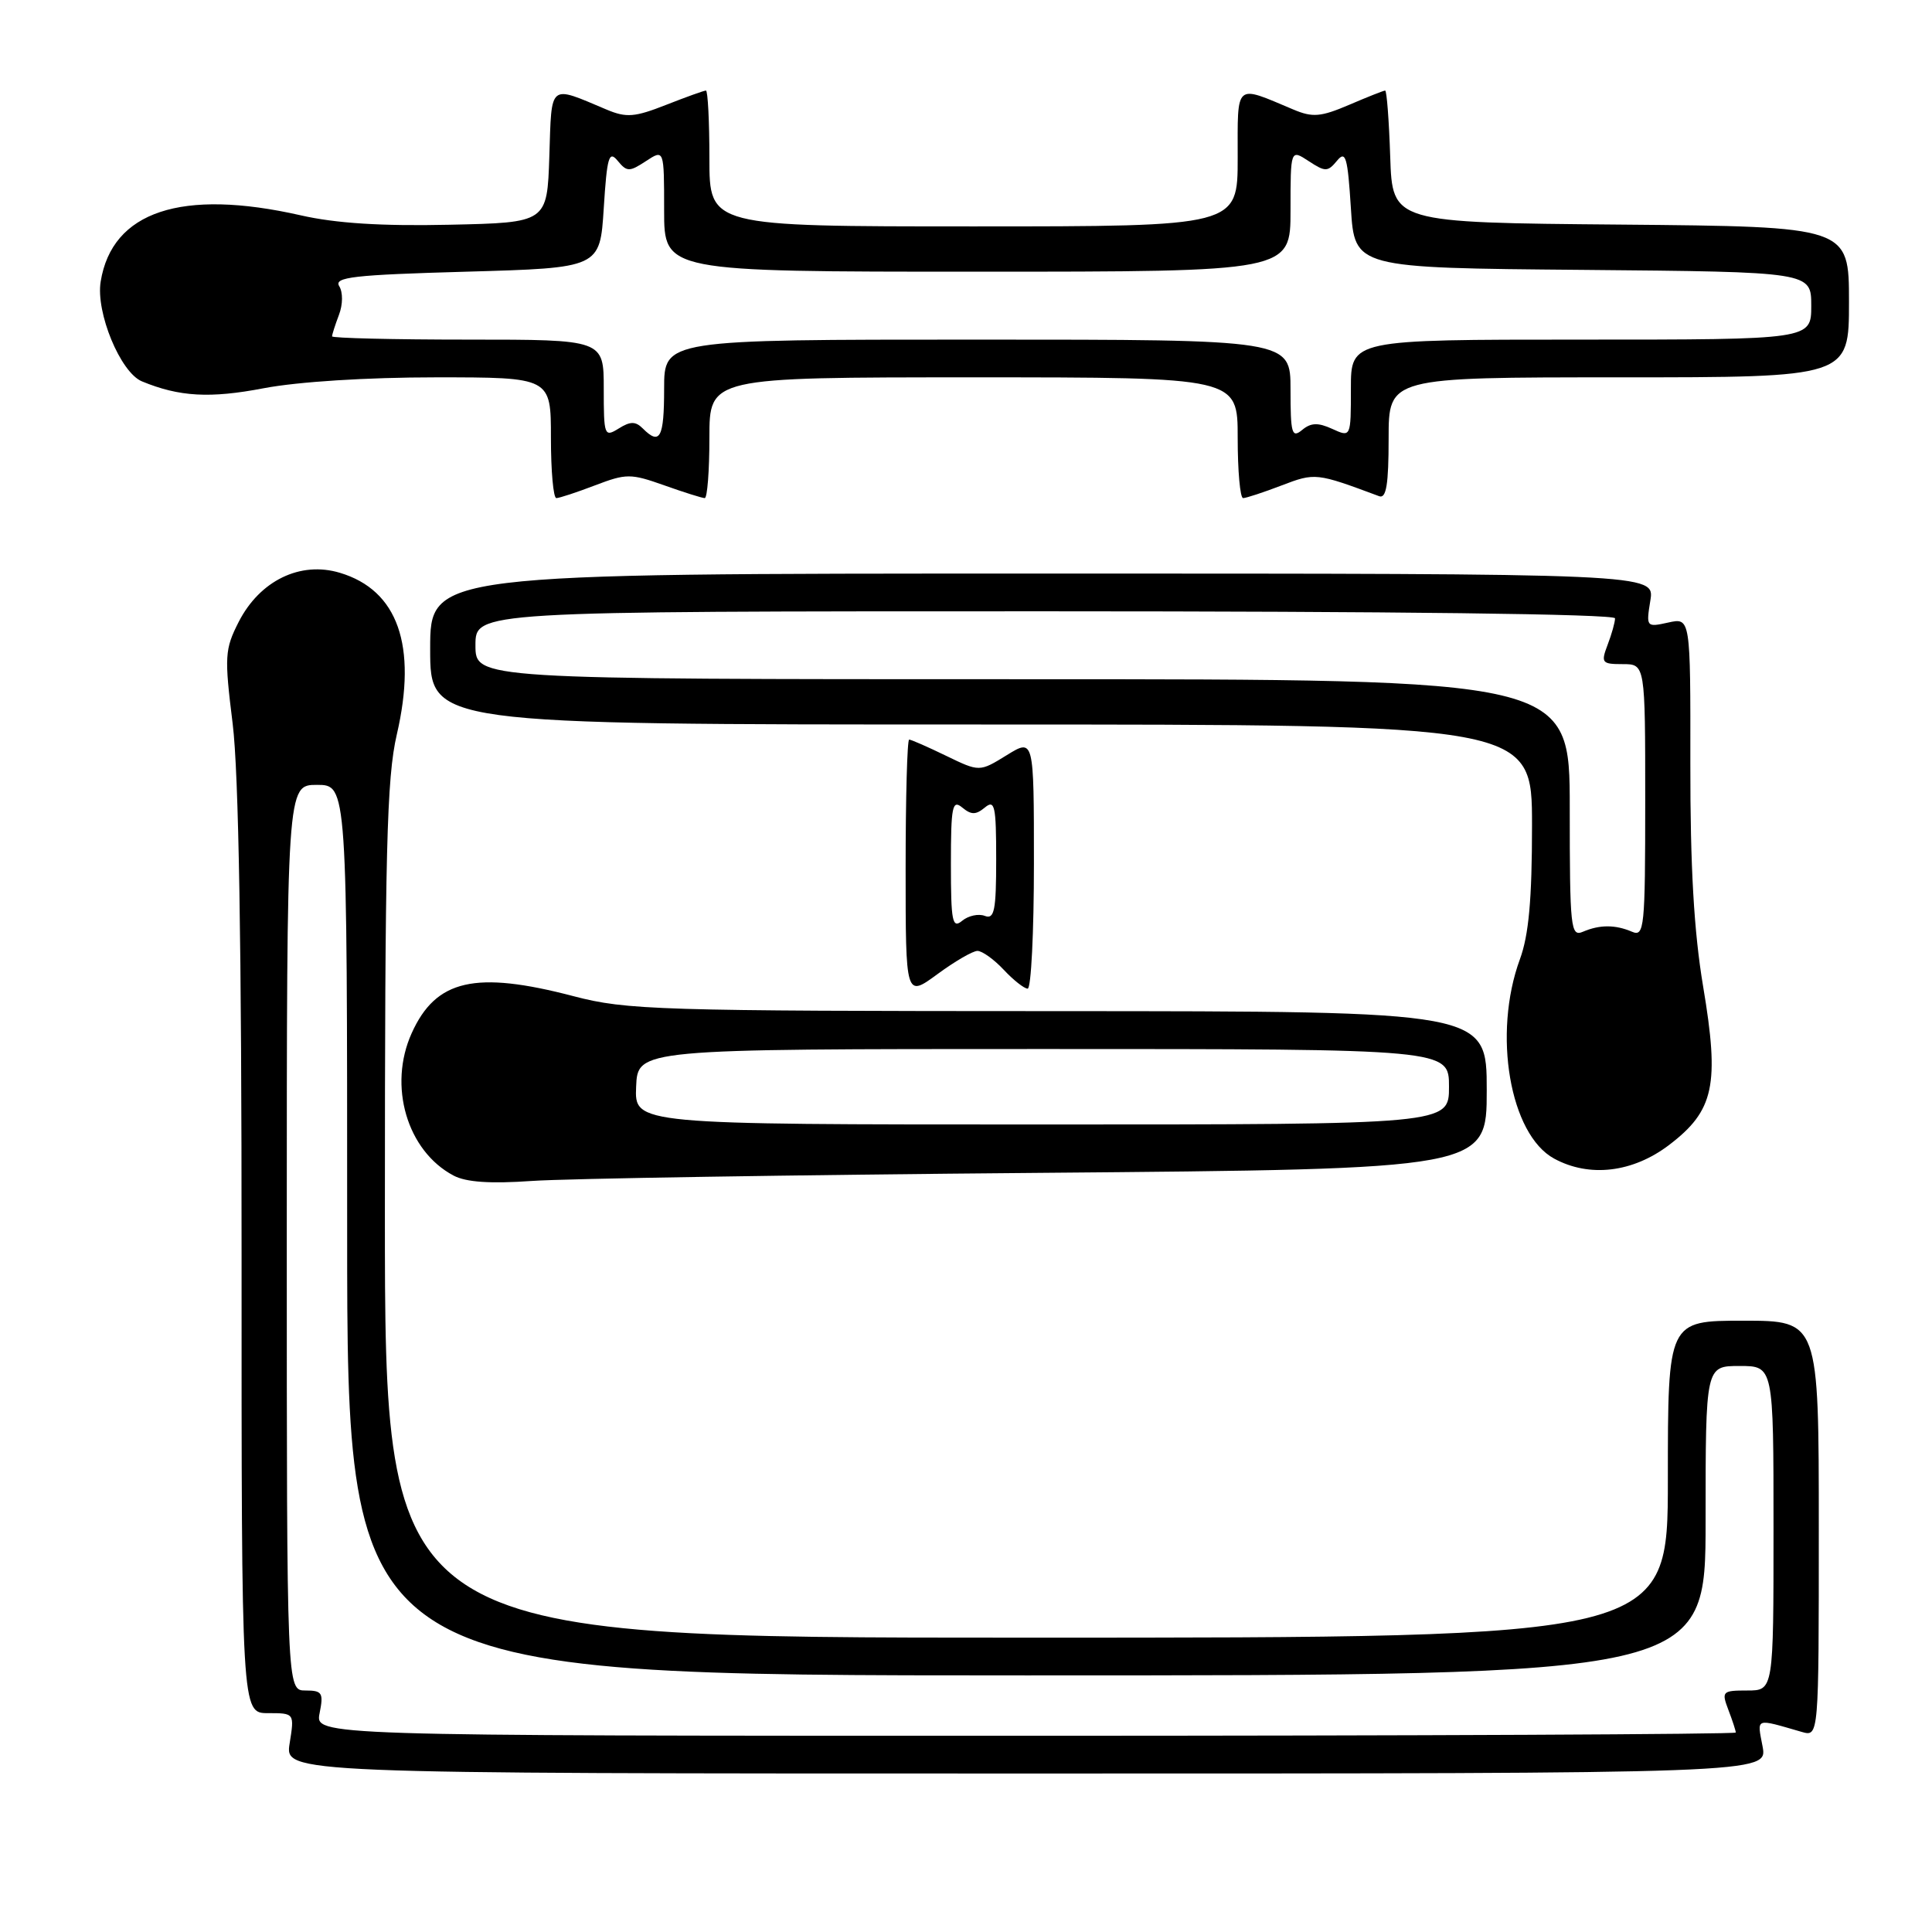 <?xml version="1.0" encoding="UTF-8" standalone="no"?>
<!DOCTYPE svg PUBLIC "-//W3C//DTD SVG 1.1//EN" "http://www.w3.org/Graphics/SVG/1.1/DTD/svg11.dtd" >
<svg xmlns="http://www.w3.org/2000/svg" xmlns:xlink="http://www.w3.org/1999/xlink" version="1.1" viewBox="0 0 256 256">
 <g >
 <path fill="currentColor"
d=" M 233.55 231.41 C 232.82 227.55 232.47 227.68 238.75 229.49 C 241.00 230.13 241.00 230.13 241.00 202.57 C 241.00 175.00 241.00 175.00 231.00 175.00 C 221.00 175.00 221.00 175.00 221.00 196.00 C 221.00 217.00 221.00 217.00 136.00 217.00 C 51.00 217.00 51.00 217.00 51.00 160.56 C 51.00 112.70 51.24 103.09 52.58 97.32 C 55.31 85.55 52.72 78.20 45.04 75.90 C 39.80 74.32 34.43 76.93 31.63 82.40 C 29.78 86.04 29.72 86.96 30.83 95.90 C 31.63 102.37 32.02 125.34 32.01 166.25 C 32.00 227.00 32.00 227.00 35.51 227.00 C 39.02 227.00 39.02 227.00 38.38 231.00 C 37.74 235.00 37.74 235.00 135.98 235.00 C 234.22 235.00 234.22 235.00 233.55 231.41 Z  M 137.75 155.41 C 197.00 154.91 197.00 154.91 197.00 144.46 C 197.00 134.00 197.00 134.00 140.25 133.98 C 87.07 133.97 83.03 133.84 76.00 132.00 C 62.98 128.59 57.76 129.78 54.55 136.90 C 51.40 143.88 53.93 152.51 60.10 155.77 C 61.76 156.65 64.96 156.87 70.50 156.48 C 74.90 156.17 105.16 155.68 137.75 155.41 Z  M 221.17 151.71 C 227.14 147.16 227.87 143.77 225.67 130.69 C 224.46 123.46 223.96 114.88 223.98 101.17 C 224.00 81.84 224.00 81.84 221.05 82.49 C 218.15 83.13 218.11 83.09 218.68 79.57 C 219.26 76.00 219.26 76.00 138.13 76.00 C 57.00 76.00 57.00 76.00 57.00 86.00 C 57.00 96.00 57.00 96.00 130.00 96.00 C 203.00 96.00 203.00 96.00 203.00 109.37 C 203.00 119.18 202.57 123.92 201.39 127.12 C 197.77 136.99 200.06 150.33 205.93 153.52 C 210.60 156.06 216.35 155.38 221.17 151.71 Z  M 129.52 126.00 C 130.14 126.00 131.71 127.12 133.00 128.50 C 134.29 129.88 135.72 131.00 136.17 131.00 C 136.63 131.00 137.00 123.54 137.00 114.42 C 137.00 97.84 137.00 97.84 133.39 100.07 C 129.79 102.29 129.79 102.29 125.37 100.15 C 122.94 98.97 120.73 98.00 120.47 98.00 C 120.21 98.00 120.00 105.69 120.00 115.09 C 120.00 132.17 120.00 132.17 124.20 129.09 C 126.51 127.39 128.90 126.00 129.52 126.00 Z  M 78.85 64.31 C 83.00 62.73 83.56 62.73 88.02 64.31 C 90.63 65.24 93.05 66.00 93.38 66.00 C 93.72 66.00 94.00 62.40 94.00 58.00 C 94.00 50.00 94.00 50.00 129.00 50.00 C 164.00 50.00 164.00 50.00 164.00 58.00 C 164.00 62.40 164.32 66.00 164.72 66.00 C 165.11 66.00 167.40 65.25 169.80 64.33 C 174.27 62.62 174.40 62.64 182.75 65.75 C 183.69 66.10 184.00 64.17 184.00 58.11 C 184.00 50.00 184.00 50.00 214.50 50.00 C 245.00 50.00 245.00 50.00 245.00 40.01 C 245.00 30.03 245.00 30.03 214.75 29.76 C 184.50 29.50 184.50 29.50 184.21 20.75 C 184.05 15.94 183.75 12.00 183.54 12.00 C 183.34 12.00 181.19 12.85 178.77 13.89 C 175.00 15.50 173.93 15.59 171.37 14.51 C 163.55 11.22 164.00 10.83 164.00 20.93 C 164.00 30.00 164.00 30.00 129.00 30.00 C 94.00 30.00 94.00 30.00 94.00 21.00 C 94.00 16.05 93.79 12.00 93.54 12.00 C 93.28 12.00 90.90 12.86 88.25 13.90 C 84.11 15.53 83.00 15.62 80.40 14.53 C 72.66 11.27 73.11 10.91 72.79 20.70 C 72.50 29.50 72.50 29.50 59.54 29.78 C 50.57 29.98 44.49 29.59 39.84 28.53 C 24.07 24.95 14.85 28.00 13.34 37.31 C 12.67 41.40 15.96 49.35 18.80 50.53 C 23.75 52.58 27.83 52.81 34.96 51.44 C 39.48 50.58 48.62 50.00 57.75 50.00 C 73.00 50.00 73.00 50.00 73.00 58.00 C 73.00 62.40 73.32 66.00 73.72 66.00 C 74.11 66.00 76.42 65.24 78.85 64.31 Z  M 42.35 227.00 C 42.89 224.31 42.69 224.00 40.48 224.00 C 38.00 224.00 38.00 224.00 38.00 164.00 C 38.00 104.00 38.00 104.00 42.00 104.00 C 46.00 104.00 46.00 104.00 46.00 163.00 C 46.00 222.00 46.00 222.00 136.00 222.00 C 226.00 222.00 226.00 222.00 226.00 201.50 C 226.00 181.00 226.00 181.00 230.50 181.00 C 235.00 181.00 235.00 181.00 235.00 202.50 C 235.00 224.00 235.00 224.00 231.52 224.00 C 228.21 224.00 228.09 224.12 229.02 226.57 C 229.56 227.98 230.00 229.33 230.00 229.57 C 230.00 229.80 187.64 230.00 135.88 230.00 C 41.75 230.00 41.75 230.00 42.35 227.00 Z  M 84.29 144.00 C 84.50 139.00 84.50 139.00 138.25 139.00 C 192.00 139.00 192.00 139.00 192.00 144.00 C 192.00 149.00 192.00 149.00 138.04 149.00 C 84.08 149.00 84.08 149.00 84.29 144.00 Z  M 208.00 107.11 C 208.00 90.00 208.00 90.00 135.50 90.00 C 63.00 90.00 63.00 90.00 63.00 85.50 C 63.00 81.00 63.00 81.00 138.50 81.00 C 184.66 81.00 214.00 81.36 214.00 81.93 C 214.00 82.45 213.56 84.02 213.02 85.43 C 212.11 87.83 212.24 88.00 215.02 88.00 C 218.00 88.00 218.00 88.00 218.00 106.11 C 218.00 122.97 217.88 124.16 216.25 123.46 C 214.03 122.51 211.97 122.51 209.75 123.46 C 208.12 124.16 208.00 123.02 208.00 107.11 Z  M 126.00 114.50 C 126.00 106.84 126.19 105.91 127.50 107.00 C 128.70 107.99 129.30 107.99 130.50 107.00 C 131.81 105.91 132.00 106.77 132.00 113.85 C 132.00 120.66 131.76 121.85 130.49 121.36 C 129.66 121.04 128.31 121.33 127.49 122.01 C 126.19 123.09 126.00 122.13 126.00 114.50 Z  M 80.00 51.51 C 80.00 45.00 80.00 45.00 62.00 45.00 C 52.10 45.00 44.00 44.80 44.00 44.57 C 44.00 44.33 44.41 43.05 44.91 41.73 C 45.44 40.35 45.45 38.73 44.95 37.92 C 44.21 36.72 46.84 36.42 61.78 36.00 C 79.50 35.50 79.50 35.50 80.00 27.59 C 80.43 20.79 80.69 19.90 81.84 21.30 C 83.07 22.79 83.39 22.79 85.59 21.35 C 88.00 19.77 88.00 19.77 88.00 27.88 C 88.00 36.00 88.00 36.00 129.50 36.00 C 171.00 36.00 171.00 36.00 171.00 27.88 C 171.00 19.77 171.00 19.77 173.41 21.35 C 175.61 22.79 175.93 22.79 177.16 21.30 C 178.31 19.90 178.57 20.79 179.00 27.59 C 179.50 35.50 179.50 35.50 209.75 35.76 C 240.00 36.03 240.00 36.03 240.00 40.51 C 240.00 45.00 240.00 45.00 209.50 45.00 C 179.00 45.00 179.00 45.00 179.00 51.48 C 179.00 57.96 179.00 57.96 176.53 56.83 C 174.64 55.97 173.70 56.00 172.53 56.98 C 171.18 58.09 171.00 57.45 171.00 51.62 C 171.00 45.00 171.00 45.00 129.50 45.00 C 88.00 45.00 88.00 45.00 88.00 51.50 C 88.00 58.02 87.45 59.05 85.18 56.78 C 84.21 55.81 83.53 55.81 81.98 56.78 C 80.08 57.96 80.00 57.74 80.00 51.51 Z "/>
</g>
</svg>